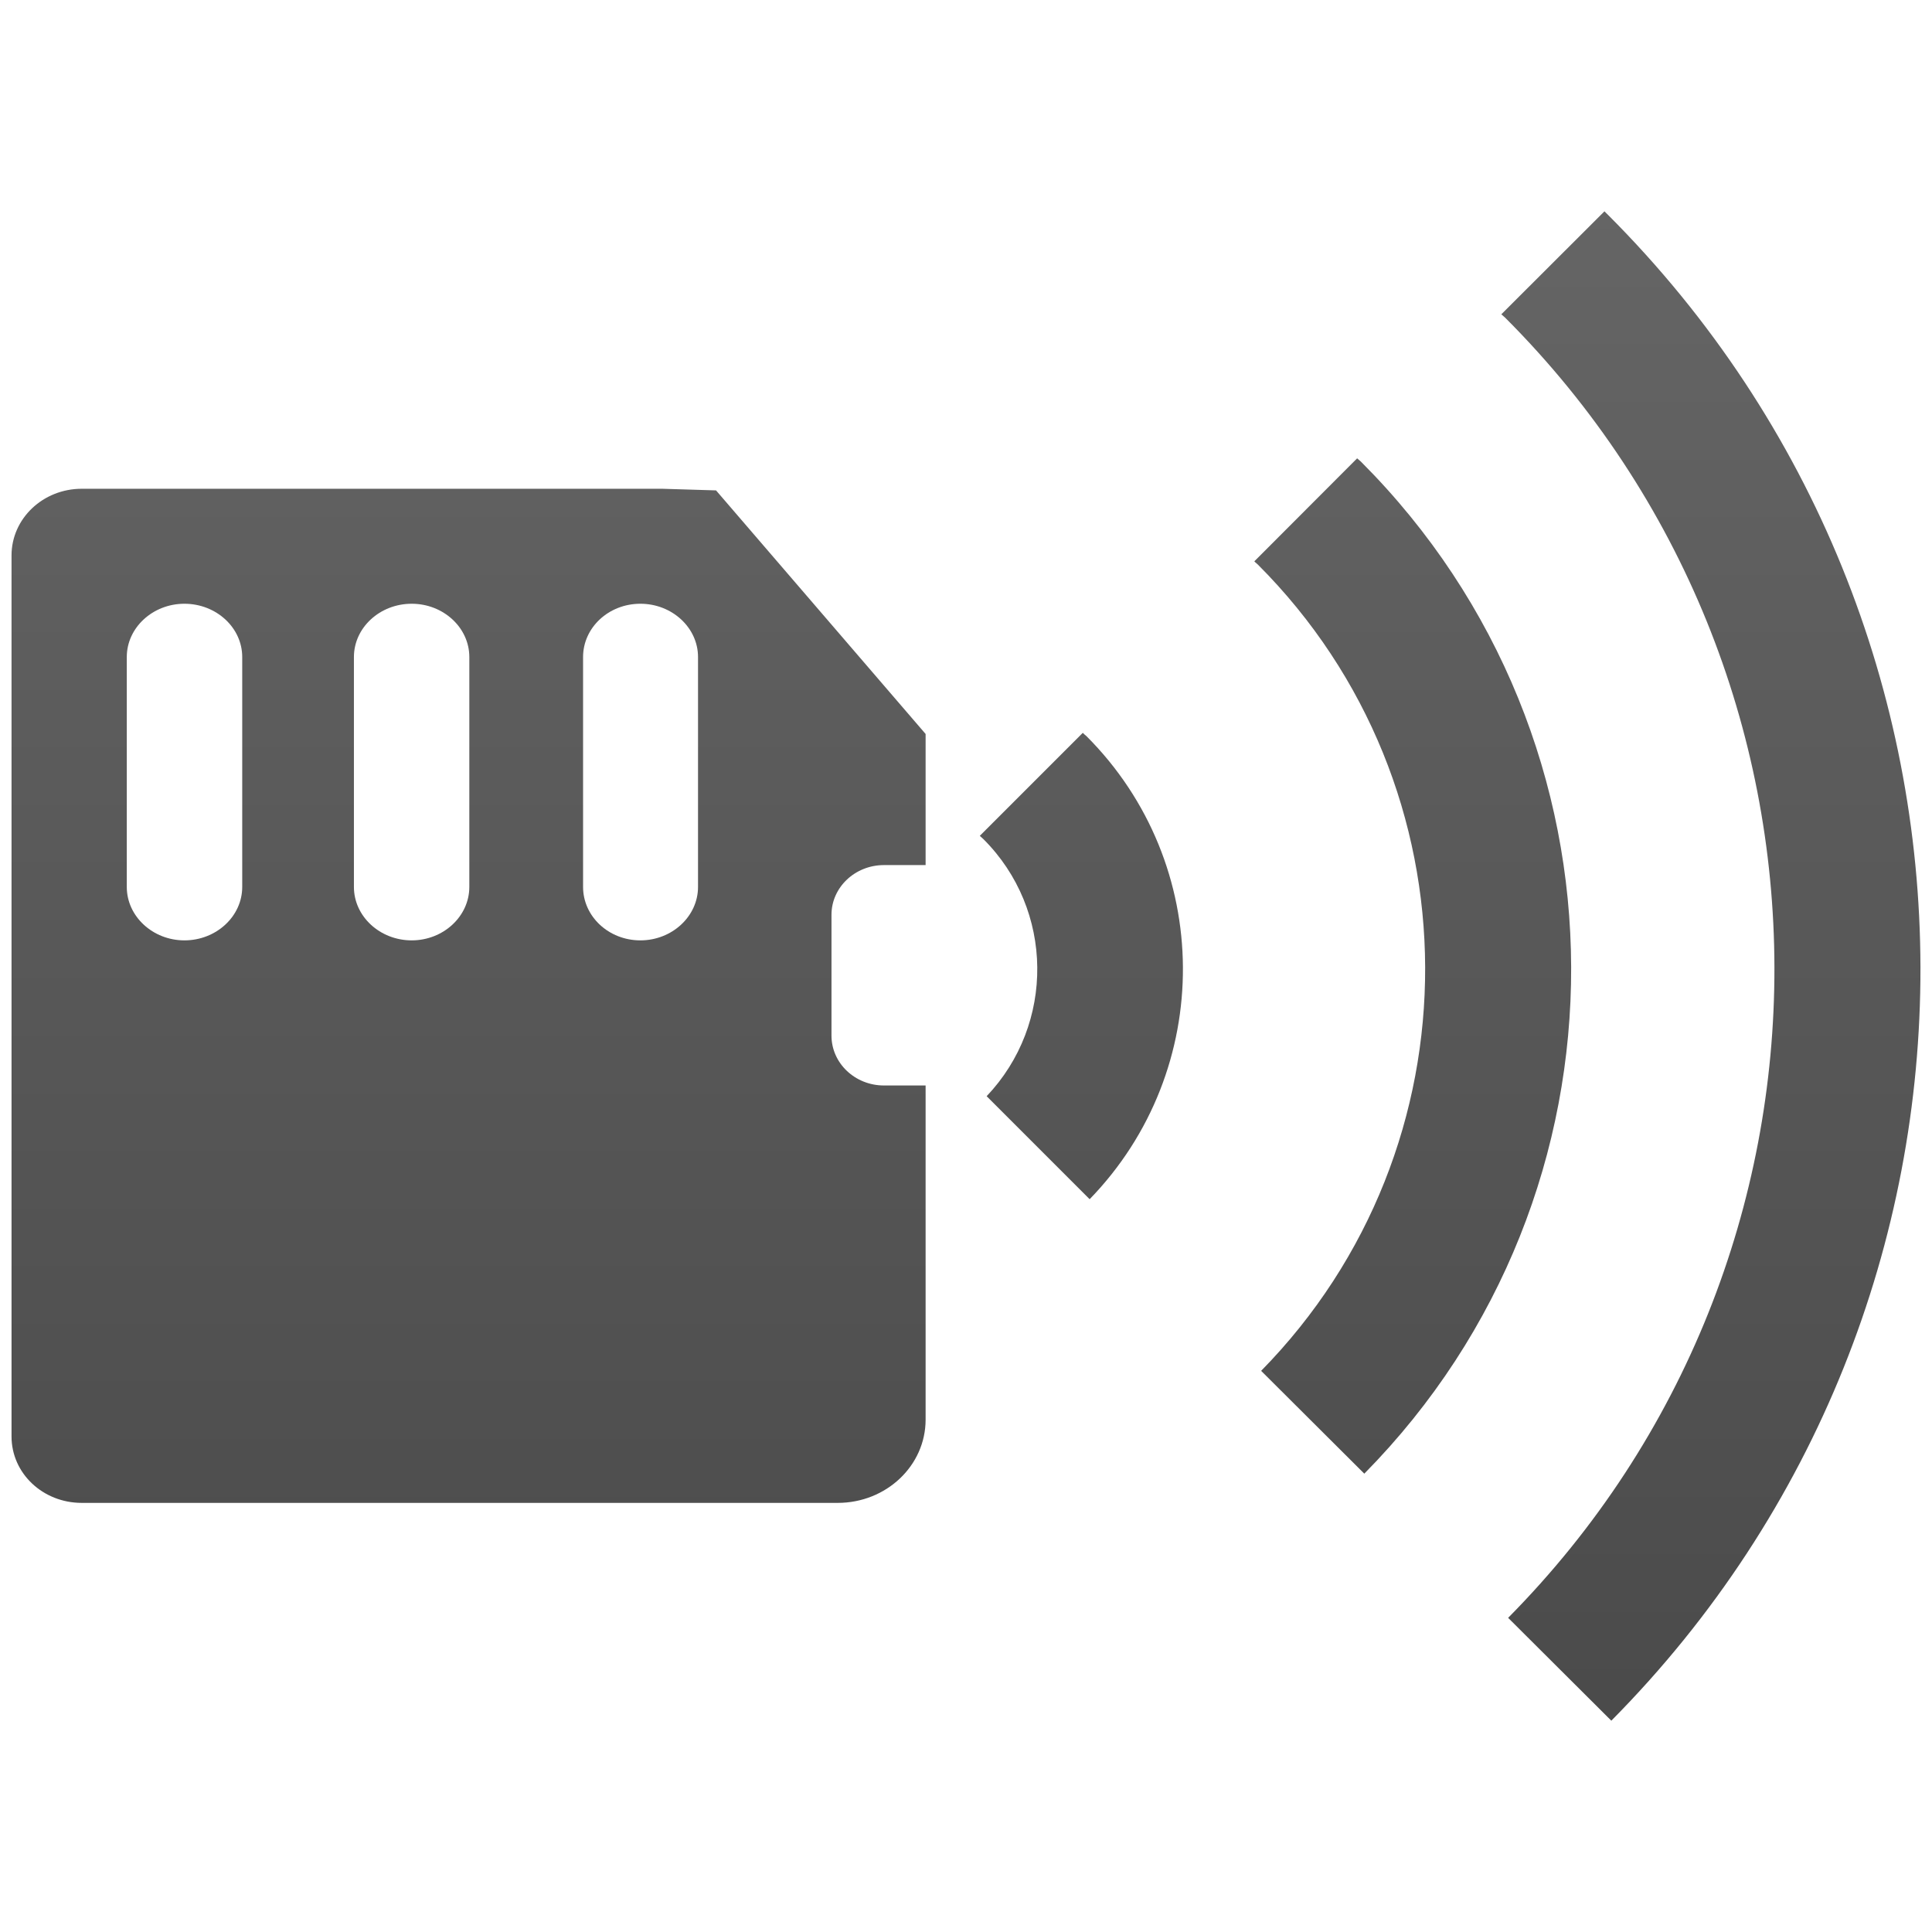 <?xml version="1.0" encoding="utf-8"?>
<!-- Generator: Adobe Illustrator 16.0.0, SVG Export Plug-In . SVG Version: 6.00 Build 0)  -->
<!DOCTYPE svg PUBLIC "-//W3C//DTD SVG 1.0//EN" "http://www.w3.org/TR/2001/REC-SVG-20010904/DTD/svg10.dtd">
<svg version="1.0" id="Layer_1" xmlns="http://www.w3.org/2000/svg" xmlns:xlink="http://www.w3.org/1999/xlink" x="0px" y="0px"
	 width="64px" height="64px" viewBox="0 0 64 64" style="enable-background:new 0 0 64 64;" xml:space="preserve">
<g>
	<linearGradient id="SVGID_1_" gradientUnits="userSpaceOnUse" x1="15.522" y1="58.171" x2="15.522" y2="4.718">
		<stop  offset="0" style="stop-color:#4A4A4A"/>
		<stop  offset="1" style="stop-color:#666666"/>
	</linearGradient>
	<path style="fill:url(#SVGID_1_);" d="M21.939,16.191H2.708c-1.286,0-2.326,0.988-2.326,2.208v29.185
		c0,1.225,1.04,2.201,2.326,2.201h2.898h16.333h5.81c1.611,0,2.913-1.234,2.913-2.757v-11.07h-1.379
		c-0.962,0-1.739-0.741-1.739-1.652v-4.003c0-0.905,0.776-1.646,1.739-1.646h1.379v-4.343l-6.942-8.069L21.939,16.191z
		 M8.024,29.381c0,0.973-0.859,1.77-1.915,1.77c-1.05,0-1.909-0.797-1.909-1.77v-7.616C4.2,20.792,5.06,20,6.109,20
		c1.055,0,1.915,0.792,1.915,1.765V29.381z M15.547,29.381c0,0.973-0.859,1.77-1.909,1.77c-1.055,0-1.914-0.797-1.914-1.77v-7.616
		c0-0.973,0.859-1.765,1.914-1.765c1.05,0,1.909,0.792,1.909,1.765V29.381z M23.123,29.381c0,0.973-0.86,1.77-1.909,1.77
		c-1.055,0-1.899-0.797-1.899-1.77v-7.616c0-0.973,0.844-1.765,1.899-1.765c1.049,0,1.909,0.792,1.909,1.765V29.381z"/>
	<linearGradient id="SVGID_2_" gradientUnits="userSpaceOnUse" x1="56.676" y1="58.17" x2="56.676" y2="4.72">
		<stop  offset="0" style="stop-color:#4A4A4A"/>
		<stop  offset="1" style="stop-color:#666666"/>
	</linearGradient>
	<path style="fill:url(#SVGID_2_);" d="M53.15,7l-3.417,3.412c0.041,0.036,0.082,0.073,0.124,0.108
		c11.865,11.867,11.896,31.155,0.102,43.073L53.377,57c13.688-13.813,13.658-36.115-0.114-49.887C53.223,7.072,53.181,7.036,53.15,7
		z"/>
	<linearGradient id="SVGID_3_" gradientUnits="userSpaceOnUse" x1="35.821" y1="58.174" x2="35.821" y2="4.713">
		<stop  offset="0" style="stop-color:#4A4A4A"/>
		<stop  offset="1" style="stop-color:#666666"/>
	</linearGradient>
	<path style="fill:url(#SVGID_3_);" d="M35.869,24.276l-3.412,3.412c0.042,0.036,0.083,0.072,0.119,0.108
		c2.347,2.342,2.377,6.129,0.108,8.517l3.412,3.412c4.153-4.277,4.122-11.111-0.107-15.341
		C35.946,24.348,35.906,24.317,35.869,24.276z"/>
	<linearGradient id="SVGID_4_" gradientUnits="userSpaceOnUse" x1="46.799" y1="58.168" x2="46.799" y2="4.72">
		<stop  offset="0" style="stop-color:#4A4A4A"/>
		<stop  offset="1" style="stop-color:#666666"/>
	</linearGradient>
	<path style="fill:url(#SVGID_4_);" d="M45.081,15.291c-0.041-0.036-0.082-0.072-0.124-0.108l-3.406,3.412
		c0.036,0.041,0.083,0.072,0.118,0.108c7.354,7.358,7.386,19.298,0.108,26.708l3.417,3.406
		C54.365,39.519,54.334,24.548,45.081,15.291z"/>
</g>
</svg>
